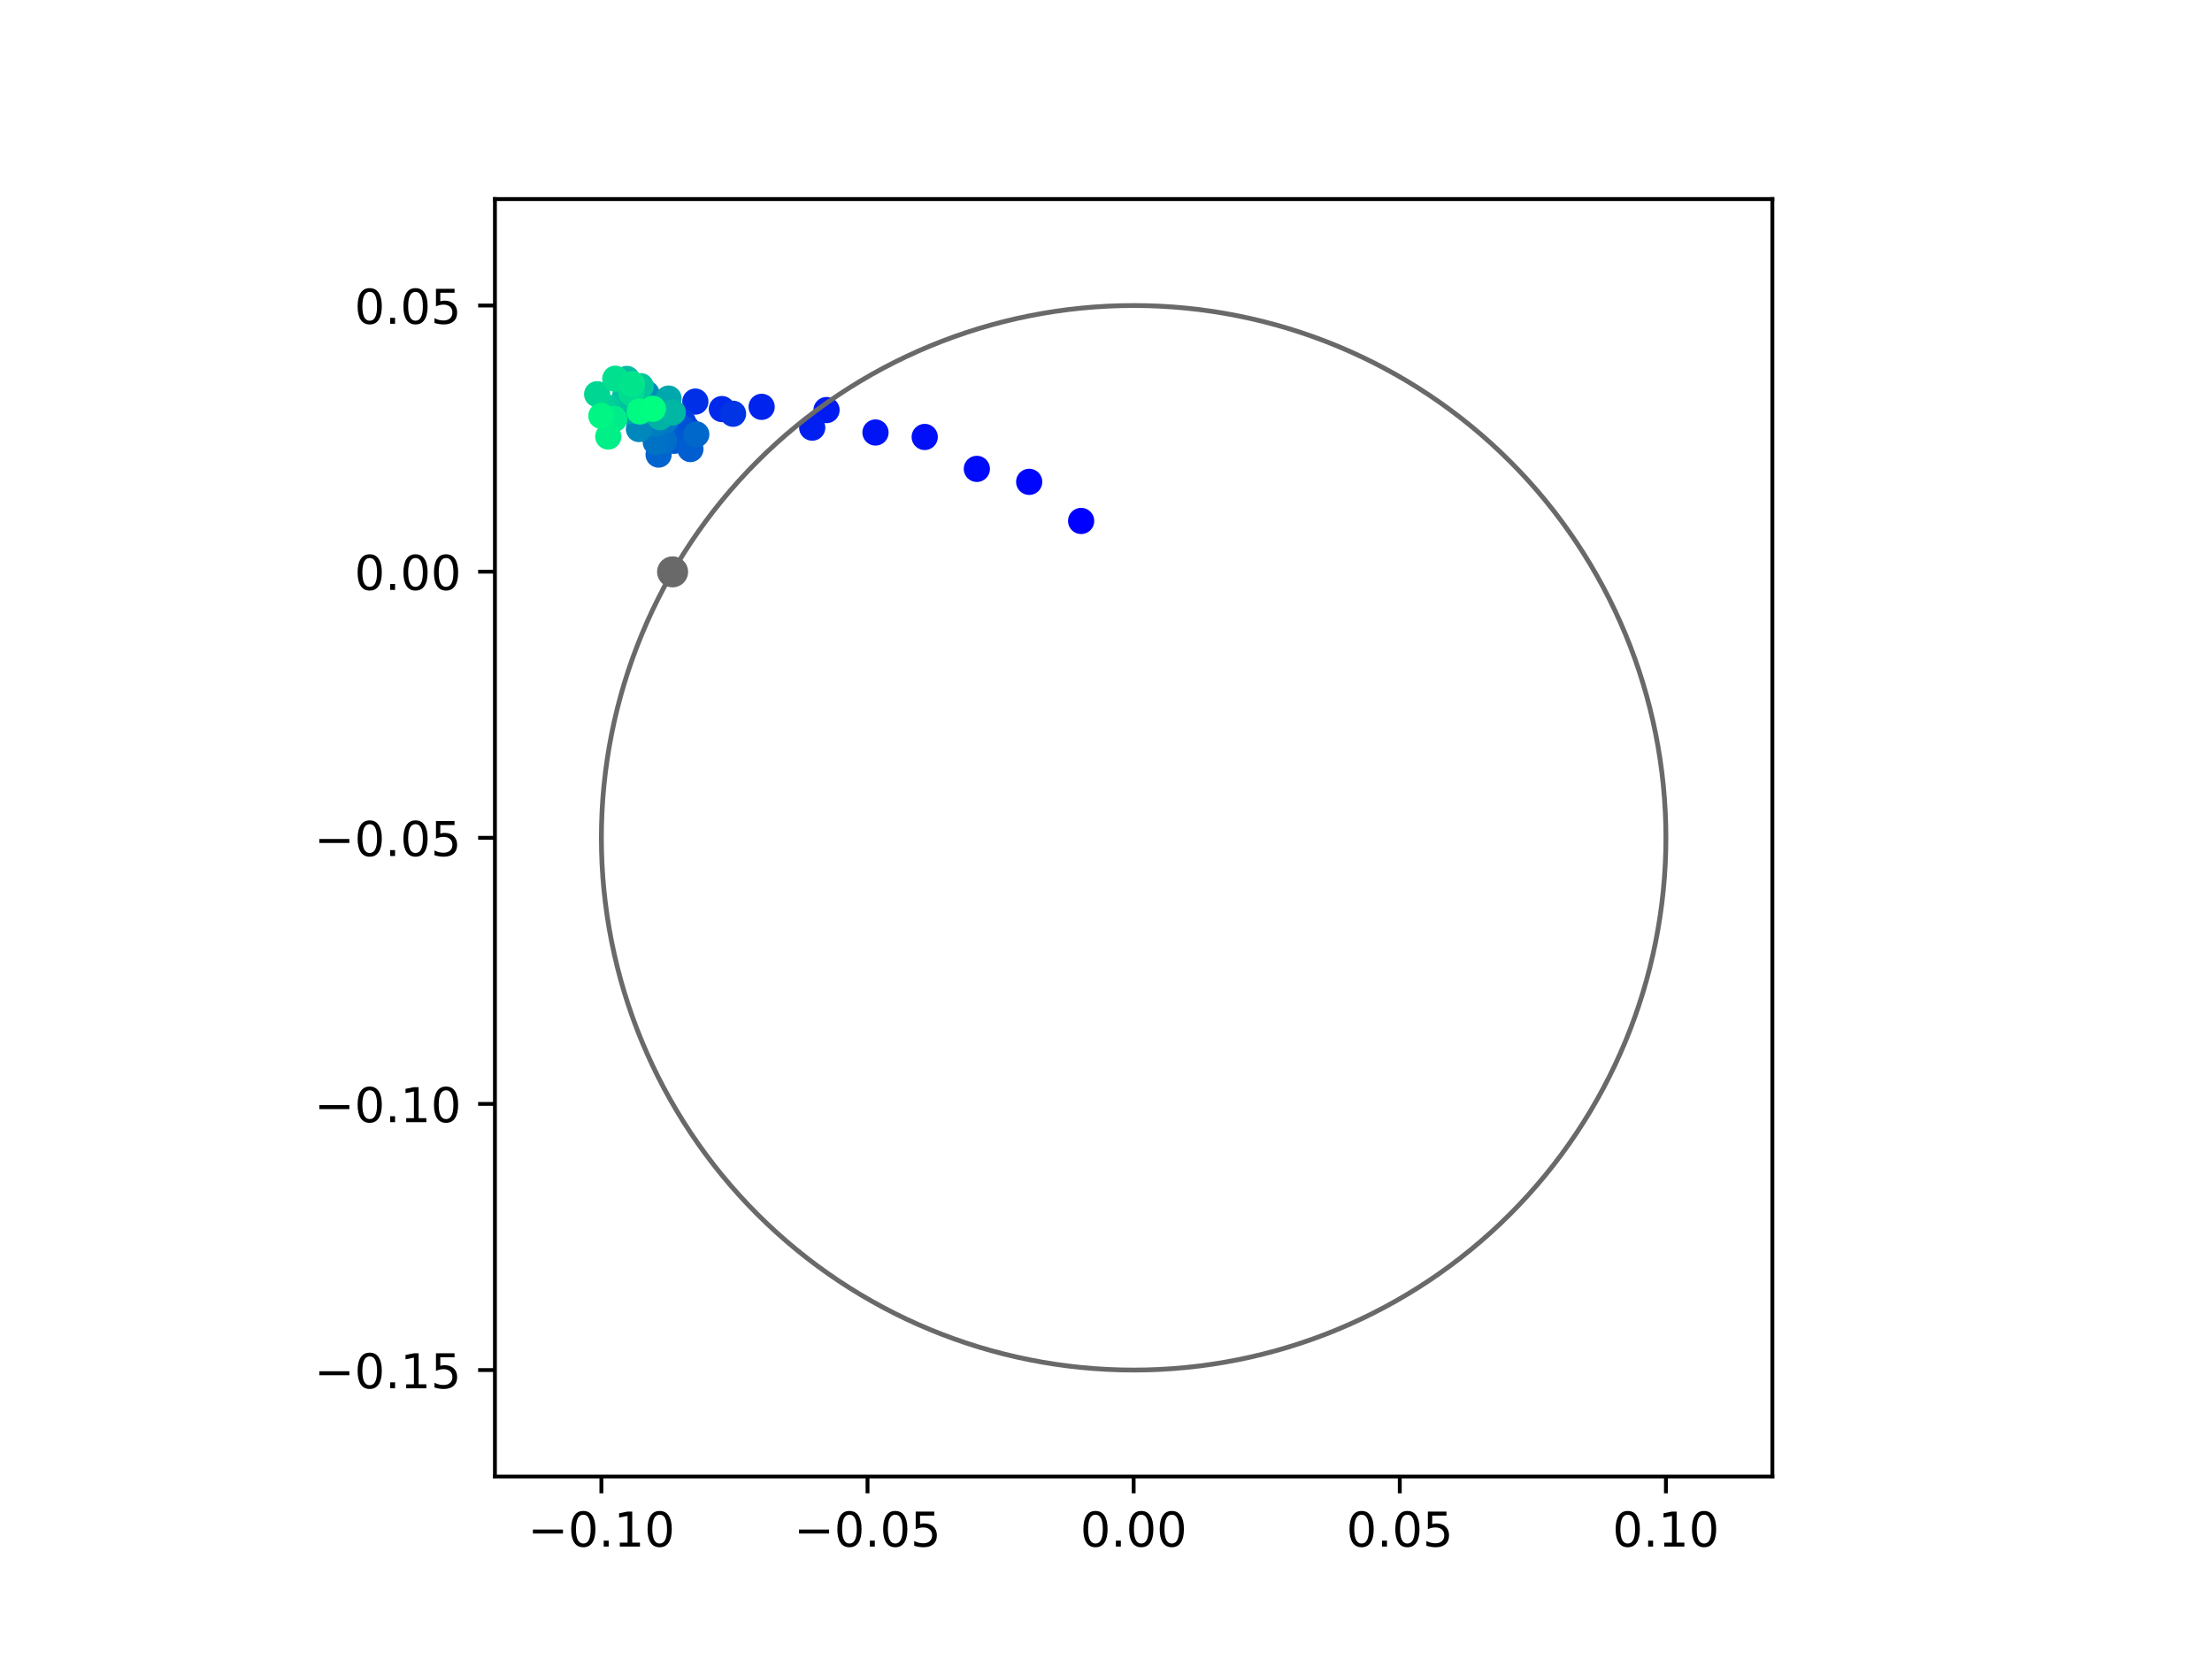 <?xml version="1.0" encoding="utf-8" standalone="no"?>
<!DOCTYPE svg PUBLIC "-//W3C//DTD SVG 1.1//EN"
  "http://www.w3.org/Graphics/SVG/1.1/DTD/svg11.dtd">
<!-- Created with matplotlib (https://matplotlib.org/) -->
<svg height="345.6pt" version="1.1" viewBox="0 0 460.8 345.6" width="460.8pt" xmlns="http://www.w3.org/2000/svg" xmlns:xlink="http://www.w3.org/1999/xlink">
 <defs>
  <style type="text/css">
*{stroke-linecap:butt;stroke-linejoin:round;}
  </style>
 </defs>
 <g id="figure_1">
  <g id="patch_1">
   <path d="M 0 345.6 
L 460.8 345.6 
L 460.8 0 
L 0 0 
z
" style="fill:#ffffff;"/>
  </g>
  <g id="axes_1">
   <g id="patch_2">
    <path d="M 103.104 307.584 
L 369.216 307.584 
L 369.216 41.472 
L 103.104 41.472 
z
" style="fill:#ffffff;"/>
   </g>
   <g id="PathCollection_1">
    <defs>
     <path d="M 0 2.236 
C 0.593 2.236 1.162 2 1.581 1.581 
C 2 1.162 2.236 0.593 2.236 0 
C 2.236 -0.593 2 -1.162 1.581 -1.581 
C 1.162 -2 0.593 -2.236 0 -2.236 
C -0.593 -2.236 -1.162 -2 -1.581 -1.581 
C -2 -1.162 -2.236 -0.593 -2.236 0 
C -2.236 0.593 -2 1.162 -1.581 1.581 
C -1.162 2 -0.593 2.236 0 2.236 
z
" id="C0_0_64fe254b4a"/>
    </defs>
    <g clip-path="url(#pa459c0ae90)">
     <use style="fill:#0000ff;stroke:#0000ff;" x="225.221" xlink:href="#C0_0_64fe254b4a" y="108.523"/>
    </g>
    <g clip-path="url(#pa459c0ae90)">
     <use style="fill:#0005fc;stroke:#0005fc;" x="214.398" xlink:href="#C0_0_64fe254b4a" y="100.377"/>
    </g>
    <g clip-path="url(#pa459c0ae90)">
     <use style="fill:#000afa;stroke:#000afa;" x="203.494" xlink:href="#C0_0_64fe254b4a" y="97.677"/>
    </g>
    <g clip-path="url(#pa459c0ae90)">
     <use style="fill:#000ff8;stroke:#000ff8;" x="192.634" xlink:href="#C0_0_64fe254b4a" y="91.028"/>
    </g>
    <g clip-path="url(#pa459c0ae90)">
     <use style="fill:#0014f5;stroke:#0014f5;" x="182.381" xlink:href="#C0_0_64fe254b4a" y="90.097"/>
    </g>
    <g clip-path="url(#pa459c0ae90)">
     <use style="fill:#001af2;stroke:#001af2;" x="172.181" xlink:href="#C0_0_64fe254b4a" y="85.424"/>
    </g>
    <g clip-path="url(#pa459c0ae90)">
     <use style="fill:#001ff0;stroke:#001ff0;" x="169.199" xlink:href="#C0_0_64fe254b4a" y="89.083"/>
    </g>
    <g clip-path="url(#pa459c0ae90)">
     <use style="fill:#0024ed;stroke:#0024ed;" x="158.663" xlink:href="#C0_0_64fe254b4a" y="84.752"/>
    </g>
    <g clip-path="url(#pa459c0ae90)">
     <use style="fill:#0029eb;stroke:#0029eb;" x="150.379" xlink:href="#C0_0_64fe254b4a" y="85.214"/>
    </g>
    <g clip-path="url(#pa459c0ae90)">
     <use style="fill:#002fe8;stroke:#002fe8;" x="144.855" xlink:href="#C0_0_64fe254b4a" y="83.656"/>
    </g>
    <g clip-path="url(#pa459c0ae90)">
     <use style="fill:#0034e5;stroke:#0034e5;" x="152.707" xlink:href="#C0_0_64fe254b4a" y="86.191"/>
    </g>
    <g clip-path="url(#pa459c0ae90)">
     <use style="fill:#0039e2;stroke:#0039e2;" x="143.139" xlink:href="#C0_0_64fe254b4a" y="89.297"/>
    </g>
    <g clip-path="url(#pa459c0ae90)">
     <use style="fill:#003ee0;stroke:#003ee0;" x="142.29" xlink:href="#C0_0_64fe254b4a" y="87.917"/>
    </g>
    <g clip-path="url(#pa459c0ae90)">
     <use style="fill:#0043de;stroke:#0043de;" x="141.154" xlink:href="#C0_0_64fe254b4a" y="89.165"/>
    </g>
    <g clip-path="url(#pa459c0ae90)">
     <use style="fill:#0049db;stroke:#0049db;" x="138.875" xlink:href="#C0_0_64fe254b4a" y="90.022"/>
    </g>
    <g clip-path="url(#pa459c0ae90)">
     <use style="fill:#004ed8;stroke:#004ed8;" x="142.119" xlink:href="#C0_0_64fe254b4a" y="89.223"/>
    </g>
    <g clip-path="url(#pa459c0ae90)">
     <use style="fill:#0053d6;stroke:#0053d6;" x="141.446" xlink:href="#C0_0_64fe254b4a" y="88.836"/>
    </g>
    <g clip-path="url(#pa459c0ae90)">
     <use style="fill:#0058d3;stroke:#0058d3;" x="140.432" xlink:href="#C0_0_64fe254b4a" y="91.819"/>
    </g>
    <g clip-path="url(#pa459c0ae90)">
     <use style="fill:#005ed0;stroke:#005ed0;" x="143.822" xlink:href="#C0_0_64fe254b4a" y="93.542"/>
    </g>
    <g clip-path="url(#pa459c0ae90)">
     <use style="fill:#0063ce;stroke:#0063ce;" x="137.199" xlink:href="#C0_0_64fe254b4a" y="94.696"/>
    </g>
    <g clip-path="url(#pa459c0ae90)">
     <use style="fill:#0068cb;stroke:#0068cb;" x="145.046" xlink:href="#C0_0_64fe254b4a" y="90.483"/>
    </g>
    <g clip-path="url(#pa459c0ae90)">
     <use style="fill:#006dc8;stroke:#006dc8;" x="138.358" xlink:href="#C0_0_64fe254b4a" y="91.864"/>
    </g>
    <g clip-path="url(#pa459c0ae90)">
     <use style="fill:#0072c6;stroke:#0072c6;" x="136.614" xlink:href="#C0_0_64fe254b4a" y="92.131"/>
    </g>
    <g clip-path="url(#pa459c0ae90)">
     <use style="fill:#0078c3;stroke:#0078c3;" x="138.7" xlink:href="#C0_0_64fe254b4a" y="87.531"/>
    </g>
    <g clip-path="url(#pa459c0ae90)">
     <use style="fill:#007dc0;stroke:#007dc0;" x="136.401" xlink:href="#C0_0_64fe254b4a" y="88.273"/>
    </g>
    <g clip-path="url(#pa459c0ae90)">
     <use style="fill:#0082be;stroke:#0082be;" x="137.537" xlink:href="#C0_0_64fe254b4a" y="87.125"/>
    </g>
    <g clip-path="url(#pa459c0ae90)">
     <use style="fill:#0087bc;stroke:#0087bc;" x="133.104" xlink:href="#C0_0_64fe254b4a" y="89.374"/>
    </g>
    <g clip-path="url(#pa459c0ae90)">
     <use style="fill:#008db8;stroke:#008db8;" x="134.693" xlink:href="#C0_0_64fe254b4a" y="82.005"/>
    </g>
    <g clip-path="url(#pa459c0ae90)">
     <use style="fill:#0092b6;stroke:#0092b6;" x="130.361" xlink:href="#C0_0_64fe254b4a" y="84.831"/>
    </g>
    <g clip-path="url(#pa459c0ae90)">
     <use style="fill:#0097b3;stroke:#0097b3;" x="134.412" xlink:href="#C0_0_64fe254b4a" y="85.68"/>
    </g>
    <g clip-path="url(#pa459c0ae90)">
     <use style="fill:#009cb1;stroke:#009cb1;" x="132.076" xlink:href="#C0_0_64fe254b4a" y="82.781"/>
    </g>
    <g clip-path="url(#pa459c0ae90)">
     <use style="fill:#00a1ae;stroke:#00a1ae;" x="130.982" xlink:href="#C0_0_64fe254b4a" y="85.665"/>
    </g>
    <g clip-path="url(#pa459c0ae90)">
     <use style="fill:#00a7ac;stroke:#00a7ac;" x="139.278" xlink:href="#C0_0_64fe254b4a" y="83.03"/>
    </g>
    <g clip-path="url(#pa459c0ae90)">
     <use style="fill:#00aca9;stroke:#00aca9;" x="130.198" xlink:href="#C0_0_64fe254b4a" y="84.361"/>
    </g>
    <g clip-path="url(#pa459c0ae90)">
     <use style="fill:#00b1a6;stroke:#00b1a6;" x="137.464" xlink:href="#C0_0_64fe254b4a" y="86.902"/>
    </g>
    <g clip-path="url(#pa459c0ae90)">
     <use style="fill:#00b6a4;stroke:#00b6a4;" x="140.149" xlink:href="#C0_0_64fe254b4a" y="85.907"/>
    </g>
    <g clip-path="url(#pa459c0ae90)">
     <use style="fill:#00bca1;stroke:#00bca1;" x="130.589" xlink:href="#C0_0_64fe254b4a" y="78.939"/>
    </g>
    <g clip-path="url(#pa459c0ae90)">
     <use style="fill:#00c19e;stroke:#00c19e;" x="130.195" xlink:href="#C0_0_64fe254b4a" y="82.591"/>
    </g>
    <g clip-path="url(#pa459c0ae90)">
     <use style="fill:#00c69c;stroke:#00c69c;" x="133.479" xlink:href="#C0_0_64fe254b4a" y="80.452"/>
    </g>
    <g clip-path="url(#pa459c0ae90)">
     <use style="fill:#00cb9a;stroke:#00cb9a;" x="126.53" xlink:href="#C0_0_64fe254b4a" y="84.895"/>
    </g>
    <g clip-path="url(#pa459c0ae90)">
     <use style="fill:#00d097;stroke:#00d097;" x="126.169" xlink:href="#C0_0_64fe254b4a" y="85.623"/>
    </g>
    <g clip-path="url(#pa459c0ae90)">
     <use style="fill:#00d694;stroke:#00d694;" x="124.399" xlink:href="#C0_0_64fe254b4a" y="82.123"/>
    </g>
    <g clip-path="url(#pa459c0ae90)">
     <use style="fill:#00db92;stroke:#00db92;" x="131.508" xlink:href="#C0_0_64fe254b4a" y="81.912"/>
    </g>
    <g clip-path="url(#pa459c0ae90)">
     <use style="fill:#00e08f;stroke:#00e08f;" x="128.18" xlink:href="#C0_0_64fe254b4a" y="78.895"/>
    </g>
    <g clip-path="url(#pa459c0ae90)">
     <use style="fill:#00e58c;stroke:#00e58c;" x="131.66" xlink:href="#C0_0_64fe254b4a" y="80.006"/>
    </g>
    <g clip-path="url(#pa459c0ae90)">
     <use style="fill:#00eb8a;stroke:#00eb8a;" x="127.971" xlink:href="#C0_0_64fe254b4a" y="87.267"/>
    </g>
    <g clip-path="url(#pa459c0ae90)">
     <use style="fill:#00f087;stroke:#00f087;" x="126.711" xlink:href="#C0_0_64fe254b4a" y="90.941"/>
    </g>
    <g clip-path="url(#pa459c0ae90)">
     <use style="fill:#00f584;stroke:#00f584;" x="125.27" xlink:href="#C0_0_64fe254b4a" y="86.633"/>
    </g>
    <g clip-path="url(#pa459c0ae90)">
     <use style="fill:#00fa82;stroke:#00fa82;" x="133.257" xlink:href="#C0_0_64fe254b4a" y="85.723"/>
    </g>
    <g clip-path="url(#pa459c0ae90)">
     <use style="fill:#00ff80;stroke:#00ff80;" x="136.009" xlink:href="#C0_0_64fe254b4a" y="85.151"/>
    </g>
   </g>
   <g id="PathCollection_2">
    <defs>
     <path d="M 0 2.739 
C 0.726 2.739 1.423 2.45 1.936 1.936 
C 2.45 1.423 2.739 0.726 2.739 0 
C 2.739 -0.726 2.45 -1.423 1.936 -1.936 
C 1.423 -2.45 0.726 -2.739 0 -2.739 
C -0.726 -2.739 -1.423 -2.45 -1.936 -1.936 
C -2.45 -1.423 -2.739 -0.726 -2.739 0 
C -2.739 0.726 -2.45 1.423 -1.936 1.936 
C -1.423 2.45 -0.726 2.739 0 2.739 
z
" id="m3e030369fd" style="stroke:#696969;"/>
    </defs>
    <g clip-path="url(#pa459c0ae90)">
     <use style="fill:#696969;stroke:#696969;" x="140.112" xlink:href="#m3e030369fd" y="119.128"/>
    </g>
   </g>
   <g id="patch_3">
    <path clip-path="url(#pa459c0ae90)" d="M 236.16 285.408 
C 265.566 285.408 293.771 273.725 314.564 252.932 
C 335.357 232.139 347.04 203.934 347.04 174.528 
C 347.04 145.122 335.357 116.917 314.564 96.124 
C 293.771 75.331 265.566 63.648 236.16 63.648 
C 206.754 63.648 178.549 75.331 157.756 96.124 
C 136.963 116.917 125.28 145.122 125.28 174.528 
C 125.28 203.934 136.963 232.139 157.756 252.932 
C 178.549 273.725 206.754 285.408 236.16 285.408 
z
" style="fill:none;stroke:#696969;stroke-linejoin:miter;"/>
   </g>
   <g id="matplotlib.axis_1">
    <g id="xtick_1">
     <g id="line2d_1">
      <defs>
       <path d="M 0 0 
L 0 3.5 
" id="m8cd1c5ac54" style="stroke:#000000;stroke-width:0.8;"/>
      </defs>
      <g>
       <use style="stroke:#000000;stroke-width:0.8;" x="125.28" xlink:href="#m8cd1c5ac54" y="307.584"/>
      </g>
     </g>
     <g id="text_1">
      <!-- −0.10 -->
      <defs>
       <path d="M 10.594 35.5 
L 73.188 35.5 
L 73.188 27.203 
L 10.594 27.203 
z
" id="DejaVuSans-8722"/>
       <path d="M 31.781 66.406 
Q 24.172 66.406 20.328 58.906 
Q 16.5 51.422 16.5 36.375 
Q 16.5 21.391 20.328 13.891 
Q 24.172 6.391 31.781 6.391 
Q 39.453 6.391 43.281 13.891 
Q 47.125 21.391 47.125 36.375 
Q 47.125 51.422 43.281 58.906 
Q 39.453 66.406 31.781 66.406 
z
M 31.781 74.219 
Q 44.047 74.219 50.516 64.516 
Q 56.984 54.828 56.984 36.375 
Q 56.984 17.969 50.516 8.266 
Q 44.047 -1.422 31.781 -1.422 
Q 19.531 -1.422 13.062 8.266 
Q 6.594 17.969 6.594 36.375 
Q 6.594 54.828 13.062 64.516 
Q 19.531 74.219 31.781 74.219 
z
" id="DejaVuSans-48"/>
       <path d="M 10.688 12.406 
L 21 12.406 
L 21 0 
L 10.688 0 
z
" id="DejaVuSans-46"/>
       <path d="M 12.406 8.297 
L 28.516 8.297 
L 28.516 63.922 
L 10.984 60.406 
L 10.984 69.391 
L 28.422 72.906 
L 38.281 72.906 
L 38.281 8.297 
L 54.391 8.297 
L 54.391 0 
L 12.406 0 
z
" id="DejaVuSans-49"/>
      </defs>
      <g transform="translate(109.957 322.182)scale(0.1 -0.1)">
       <use xlink:href="#DejaVuSans-8722"/>
       <use x="83.789" xlink:href="#DejaVuSans-48"/>
       <use x="147.412" xlink:href="#DejaVuSans-46"/>
       <use x="179.199" xlink:href="#DejaVuSans-49"/>
       <use x="242.822" xlink:href="#DejaVuSans-48"/>
      </g>
     </g>
    </g>
    <g id="xtick_2">
     <g id="line2d_2">
      <g>
       <use style="stroke:#000000;stroke-width:0.8;" x="180.72" xlink:href="#m8cd1c5ac54" y="307.584"/>
      </g>
     </g>
     <g id="text_2">
      <!-- −0.05 -->
      <defs>
       <path d="M 10.797 72.906 
L 49.516 72.906 
L 49.516 64.594 
L 19.828 64.594 
L 19.828 46.734 
Q 21.969 47.469 24.109 47.828 
Q 26.266 48.188 28.422 48.188 
Q 40.625 48.188 47.75 41.5 
Q 54.891 34.812 54.891 23.391 
Q 54.891 11.625 47.562 5.094 
Q 40.234 -1.422 26.906 -1.422 
Q 22.312 -1.422 17.547 -0.641 
Q 12.797 0.141 7.719 1.703 
L 7.719 11.625 
Q 12.109 9.234 16.797 8.062 
Q 21.484 6.891 26.703 6.891 
Q 35.156 6.891 40.078 11.328 
Q 45.016 15.766 45.016 23.391 
Q 45.016 31 40.078 35.438 
Q 35.156 39.891 26.703 39.891 
Q 22.75 39.891 18.812 39.016 
Q 14.891 38.141 10.797 36.281 
z
" id="DejaVuSans-53"/>
      </defs>
      <g transform="translate(165.397 322.182)scale(0.1 -0.1)">
       <use xlink:href="#DejaVuSans-8722"/>
       <use x="83.789" xlink:href="#DejaVuSans-48"/>
       <use x="147.412" xlink:href="#DejaVuSans-46"/>
       <use x="179.199" xlink:href="#DejaVuSans-48"/>
       <use x="242.822" xlink:href="#DejaVuSans-53"/>
      </g>
     </g>
    </g>
    <g id="xtick_3">
     <g id="line2d_3">
      <g>
       <use style="stroke:#000000;stroke-width:0.8;" x="236.16" xlink:href="#m8cd1c5ac54" y="307.584"/>
      </g>
     </g>
     <g id="text_3">
      <!-- 0.00 -->
      <g transform="translate(225.027 322.182)scale(0.1 -0.1)">
       <use xlink:href="#DejaVuSans-48"/>
       <use x="63.623" xlink:href="#DejaVuSans-46"/>
       <use x="95.41" xlink:href="#DejaVuSans-48"/>
       <use x="159.033" xlink:href="#DejaVuSans-48"/>
      </g>
     </g>
    </g>
    <g id="xtick_4">
     <g id="line2d_4">
      <g>
       <use style="stroke:#000000;stroke-width:0.8;" x="291.6" xlink:href="#m8cd1c5ac54" y="307.584"/>
      </g>
     </g>
     <g id="text_4">
      <!-- 0.05 -->
      <g transform="translate(280.467 322.182)scale(0.1 -0.1)">
       <use xlink:href="#DejaVuSans-48"/>
       <use x="63.623" xlink:href="#DejaVuSans-46"/>
       <use x="95.41" xlink:href="#DejaVuSans-48"/>
       <use x="159.033" xlink:href="#DejaVuSans-53"/>
      </g>
     </g>
    </g>
    <g id="xtick_5">
     <g id="line2d_5">
      <g>
       <use style="stroke:#000000;stroke-width:0.8;" x="347.04" xlink:href="#m8cd1c5ac54" y="307.584"/>
      </g>
     </g>
     <g id="text_5">
      <!-- 0.10 -->
      <g transform="translate(335.907 322.182)scale(0.1 -0.1)">
       <use xlink:href="#DejaVuSans-48"/>
       <use x="63.623" xlink:href="#DejaVuSans-46"/>
       <use x="95.41" xlink:href="#DejaVuSans-49"/>
       <use x="159.033" xlink:href="#DejaVuSans-48"/>
      </g>
     </g>
    </g>
   </g>
   <g id="matplotlib.axis_2">
    <g id="ytick_1">
     <g id="line2d_6">
      <defs>
       <path d="M 0 0 
L -3.5 0 
" id="m064cc61519" style="stroke:#000000;stroke-width:0.8;"/>
      </defs>
      <g>
       <use style="stroke:#000000;stroke-width:0.8;" x="103.104" xlink:href="#m064cc61519" y="285.408"/>
      </g>
     </g>
     <g id="text_6">
      <!-- −0.15 -->
      <g transform="translate(65.459 289.207)scale(0.1 -0.1)">
       <use xlink:href="#DejaVuSans-8722"/>
       <use x="83.789" xlink:href="#DejaVuSans-48"/>
       <use x="147.412" xlink:href="#DejaVuSans-46"/>
       <use x="179.199" xlink:href="#DejaVuSans-49"/>
       <use x="242.822" xlink:href="#DejaVuSans-53"/>
      </g>
     </g>
    </g>
    <g id="ytick_2">
     <g id="line2d_7">
      <g>
       <use style="stroke:#000000;stroke-width:0.8;" x="103.104" xlink:href="#m064cc61519" y="229.968"/>
      </g>
     </g>
     <g id="text_7">
      <!-- −0.10 -->
      <g transform="translate(65.459 233.767)scale(0.1 -0.1)">
       <use xlink:href="#DejaVuSans-8722"/>
       <use x="83.789" xlink:href="#DejaVuSans-48"/>
       <use x="147.412" xlink:href="#DejaVuSans-46"/>
       <use x="179.199" xlink:href="#DejaVuSans-49"/>
       <use x="242.822" xlink:href="#DejaVuSans-48"/>
      </g>
     </g>
    </g>
    <g id="ytick_3">
     <g id="line2d_8">
      <g>
       <use style="stroke:#000000;stroke-width:0.8;" x="103.104" xlink:href="#m064cc61519" y="174.528"/>
      </g>
     </g>
     <g id="text_8">
      <!-- −0.05 -->
      <g transform="translate(65.459 178.327)scale(0.1 -0.1)">
       <use xlink:href="#DejaVuSans-8722"/>
       <use x="83.789" xlink:href="#DejaVuSans-48"/>
       <use x="147.412" xlink:href="#DejaVuSans-46"/>
       <use x="179.199" xlink:href="#DejaVuSans-48"/>
       <use x="242.822" xlink:href="#DejaVuSans-53"/>
      </g>
     </g>
    </g>
    <g id="ytick_4">
     <g id="line2d_9">
      <g>
       <use style="stroke:#000000;stroke-width:0.8;" x="103.104" xlink:href="#m064cc61519" y="119.088"/>
      </g>
     </g>
     <g id="text_9">
      <!-- 0.00 -->
      <g transform="translate(73.838 122.887)scale(0.1 -0.1)">
       <use xlink:href="#DejaVuSans-48"/>
       <use x="63.623" xlink:href="#DejaVuSans-46"/>
       <use x="95.41" xlink:href="#DejaVuSans-48"/>
       <use x="159.033" xlink:href="#DejaVuSans-48"/>
      </g>
     </g>
    </g>
    <g id="ytick_5">
     <g id="line2d_10">
      <g>
       <use style="stroke:#000000;stroke-width:0.8;" x="103.104" xlink:href="#m064cc61519" y="63.648"/>
      </g>
     </g>
     <g id="text_10">
      <!-- 0.05 -->
      <g transform="translate(73.838 67.447)scale(0.1 -0.1)">
       <use xlink:href="#DejaVuSans-48"/>
       <use x="63.623" xlink:href="#DejaVuSans-46"/>
       <use x="95.41" xlink:href="#DejaVuSans-48"/>
       <use x="159.033" xlink:href="#DejaVuSans-53"/>
      </g>
     </g>
    </g>
   </g>
   <g id="patch_4">
    <path d="M 103.104 307.584 
L 103.104 41.472 
" style="fill:none;stroke:#000000;stroke-linecap:square;stroke-linejoin:miter;stroke-width:0.8;"/>
   </g>
   <g id="patch_5">
    <path d="M 369.216 307.584 
L 369.216 41.472 
" style="fill:none;stroke:#000000;stroke-linecap:square;stroke-linejoin:miter;stroke-width:0.8;"/>
   </g>
   <g id="patch_6">
    <path d="M 103.104 307.584 
L 369.216 307.584 
" style="fill:none;stroke:#000000;stroke-linecap:square;stroke-linejoin:miter;stroke-width:0.8;"/>
   </g>
   <g id="patch_7">
    <path d="M 103.104 41.472 
L 369.216 41.472 
" style="fill:none;stroke:#000000;stroke-linecap:square;stroke-linejoin:miter;stroke-width:0.8;"/>
   </g>
  </g>
 </g>
 <defs>
  <clipPath id="pa459c0ae90">
   <rect height="266.112" width="266.112" x="103.104" y="41.472"/>
  </clipPath>
 </defs>
</svg>
